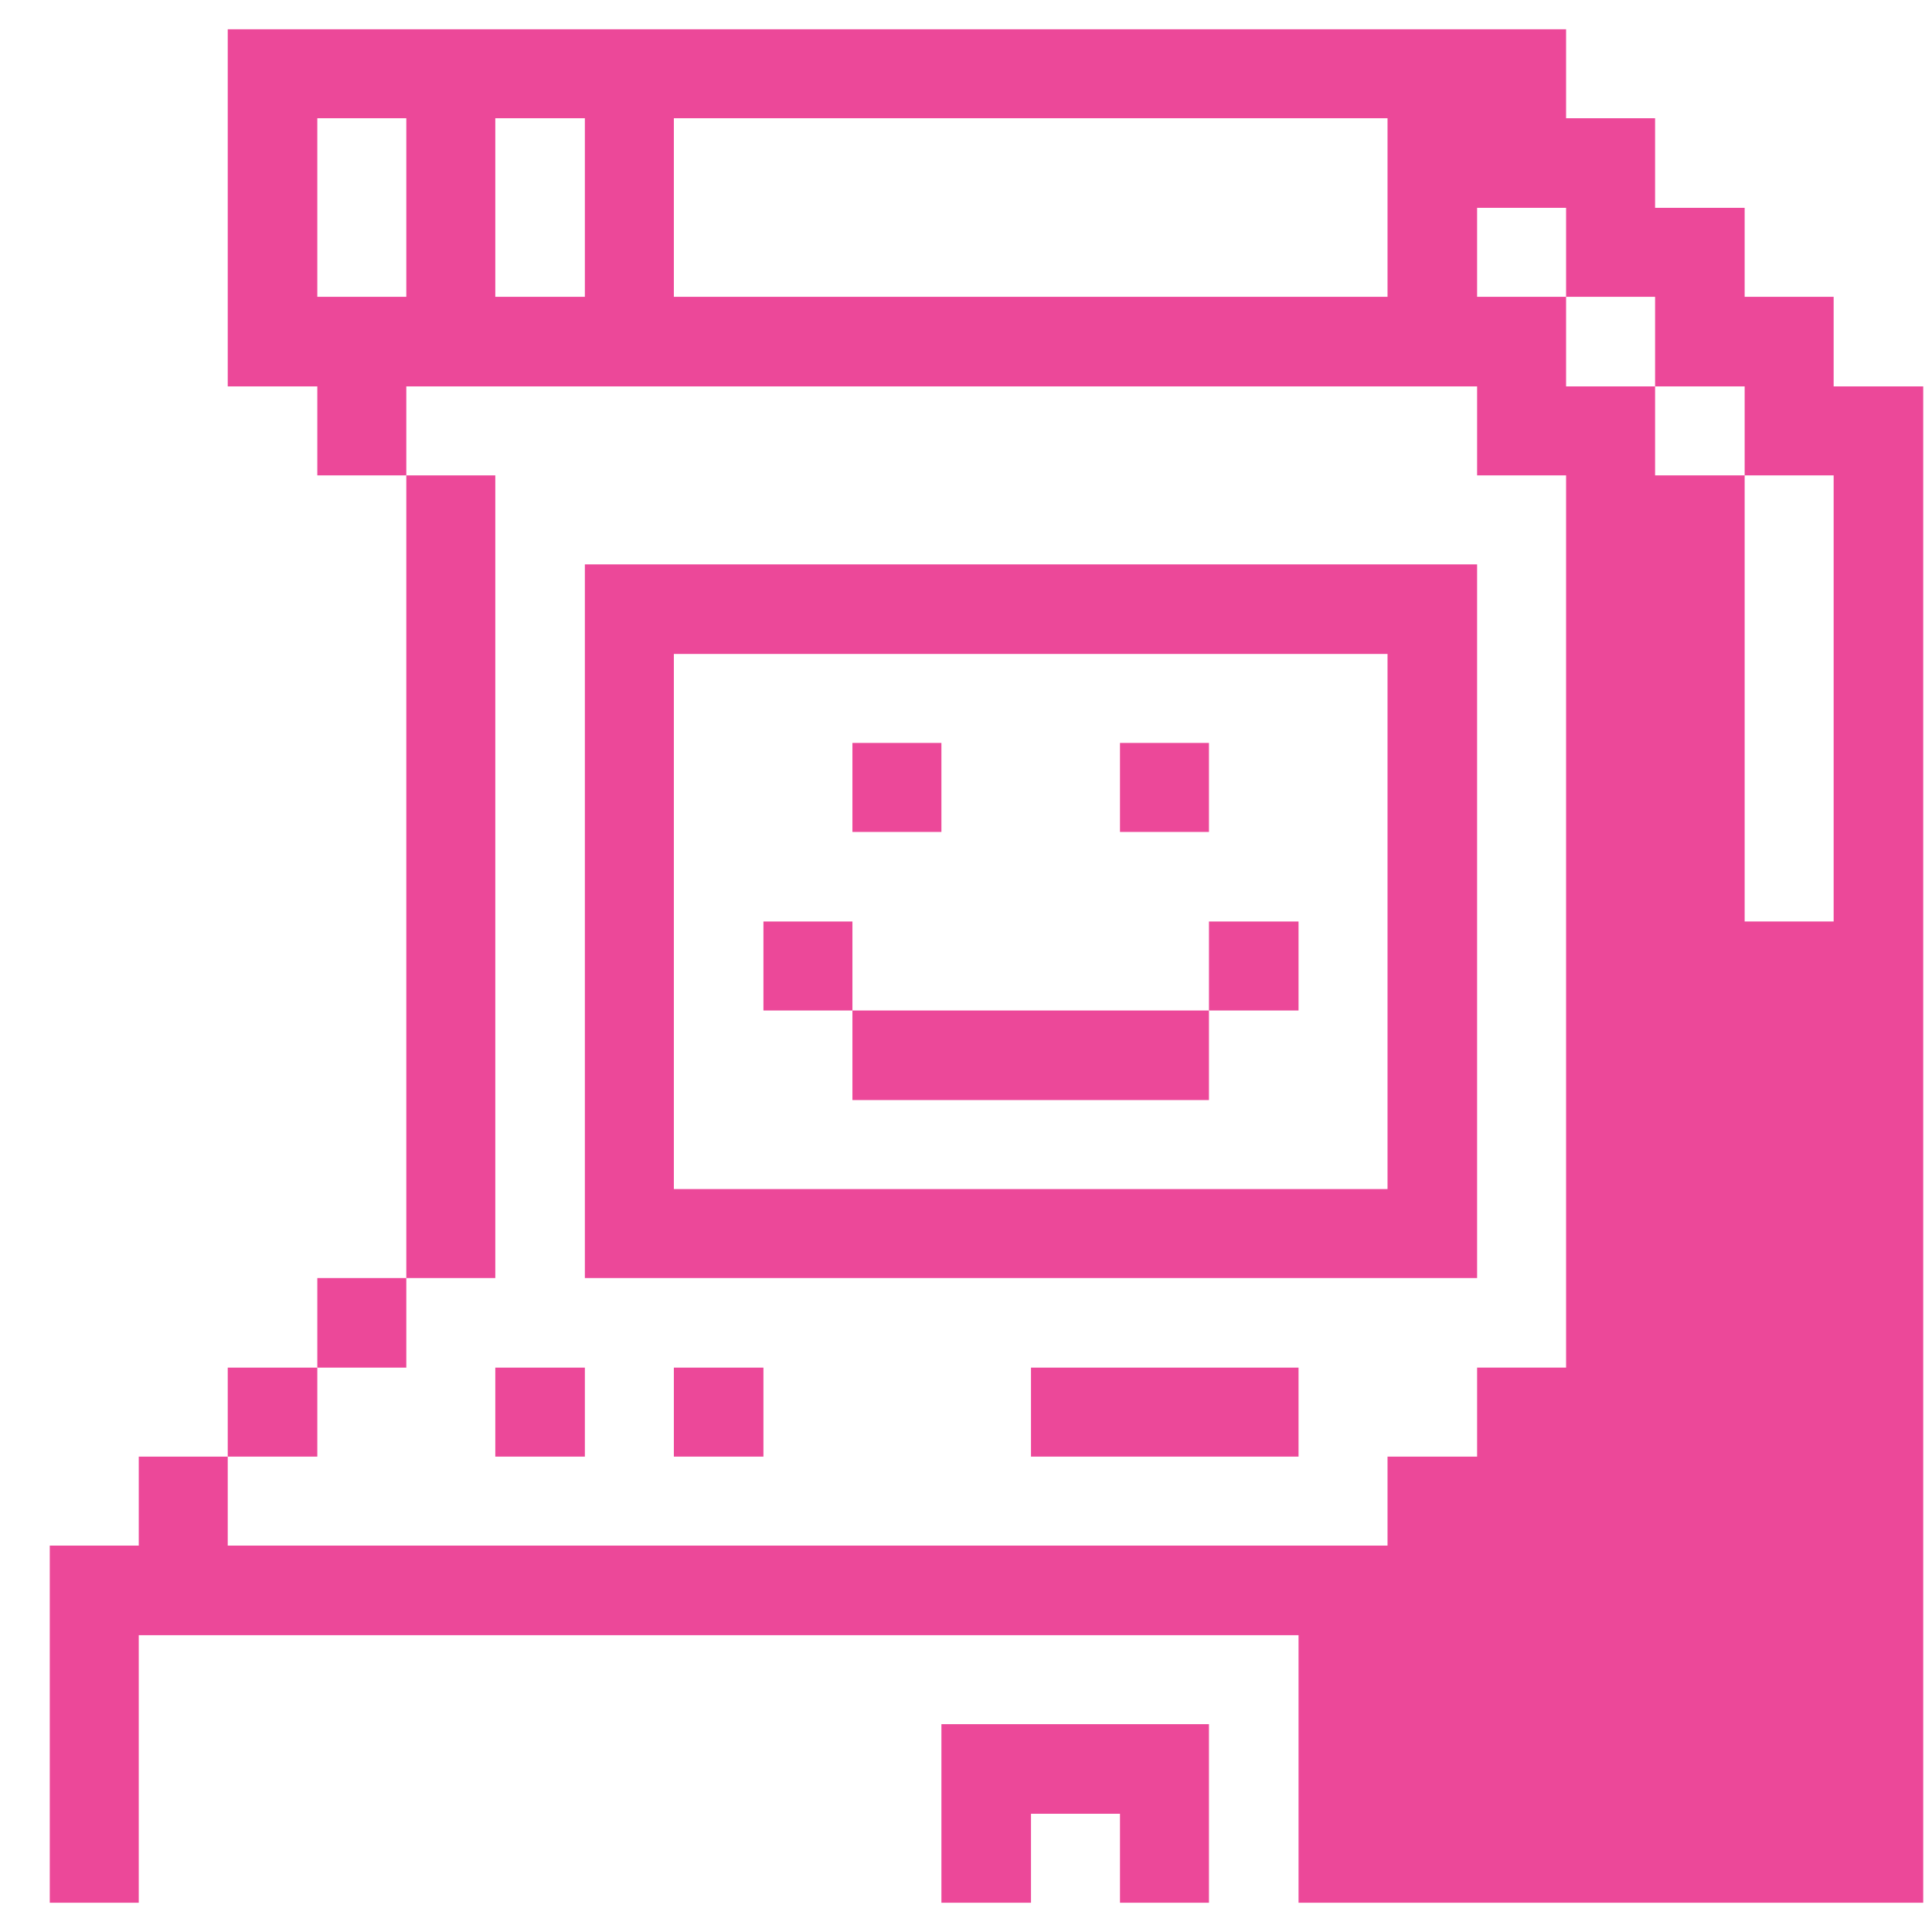 <svg width="33" height="33" viewBox="0 0 33 33" fill="none" xmlns="http://www.w3.org/2000/svg">
<g clip-path="url(#clip0_1178_15060)">
<path d="M31.32 5.07H29.8V3.55H28.27V2.02H26.75V0.5H3.89V6.6H5.42V8.12H6.94V6.6H25.23V8.12H26.75V23.36H25.23V24.88H23.7V26.4H3.89V24.88H2.37V26.4H0.85V32.5H2.37V27.93H22.18V32.5H32.85V6.6H31.32V5.07ZM6.94 5.07H5.42V2.02H6.94V5.07ZM9.99 5.07H8.46V2.02H9.99V5.07ZM23.7 5.07H11.51V2.02H23.7V5.07ZM31.32 15.74H29.8V8.12H28.27V6.6H26.75V5.07H25.23V3.55H26.75V5.07H28.27V6.6H29.8V8.12H31.32V15.74Z" fill="#EC4899"/>
<path d="M22.18 15.74H20.65V17.26H22.18V15.74Z" fill="#EC4899"/>
<path d="M22.18 23.36H17.61V24.88H22.18V23.36Z" fill="#EC4899"/>
<path d="M20.65 12.69H19.13V14.21H20.65V12.69Z" fill="#EC4899"/>
<path d="M20.65 32.5V29.45H16.08V32.5H17.61V30.98H19.13V32.5H20.65Z" fill="#EC4899"/>
<path d="M20.65 17.26H14.56V18.79H20.65V17.26Z" fill="#EC4899"/>
<path d="M16.08 12.69H14.56V14.21H16.08V12.69Z" fill="#EC4899"/>
<path d="M14.56 15.74H13.04V17.26H14.56V15.74Z" fill="#EC4899"/>
<path d="M13.04 23.36H11.51V24.88H13.04V23.36Z" fill="#EC4899"/>
<path d="M25.23 21.83V9.64H9.99V21.83H25.23ZM11.51 11.17H23.7V20.31H11.51V11.17Z" fill="#EC4899"/>
<path d="M9.99 23.36H8.46V24.88H9.99V23.36Z" fill="#EC4899"/>
<path d="M8.46 8.12H6.94V21.83H8.46V8.12Z" fill="#EC4899"/>
<path d="M6.94 21.83H5.42V23.36H6.94V21.83Z" fill="#EC4899"/>
<path d="M5.42 23.36H3.89V24.88H5.42V23.36Z" fill="#EC4899"/>
</g>
<defs>
<clipPath id="clip0_1178_15060">
<rect width="32" height="32" fill="white" transform="translate(0.85 0.5)"/>
</clipPath>
</defs>
</svg>
